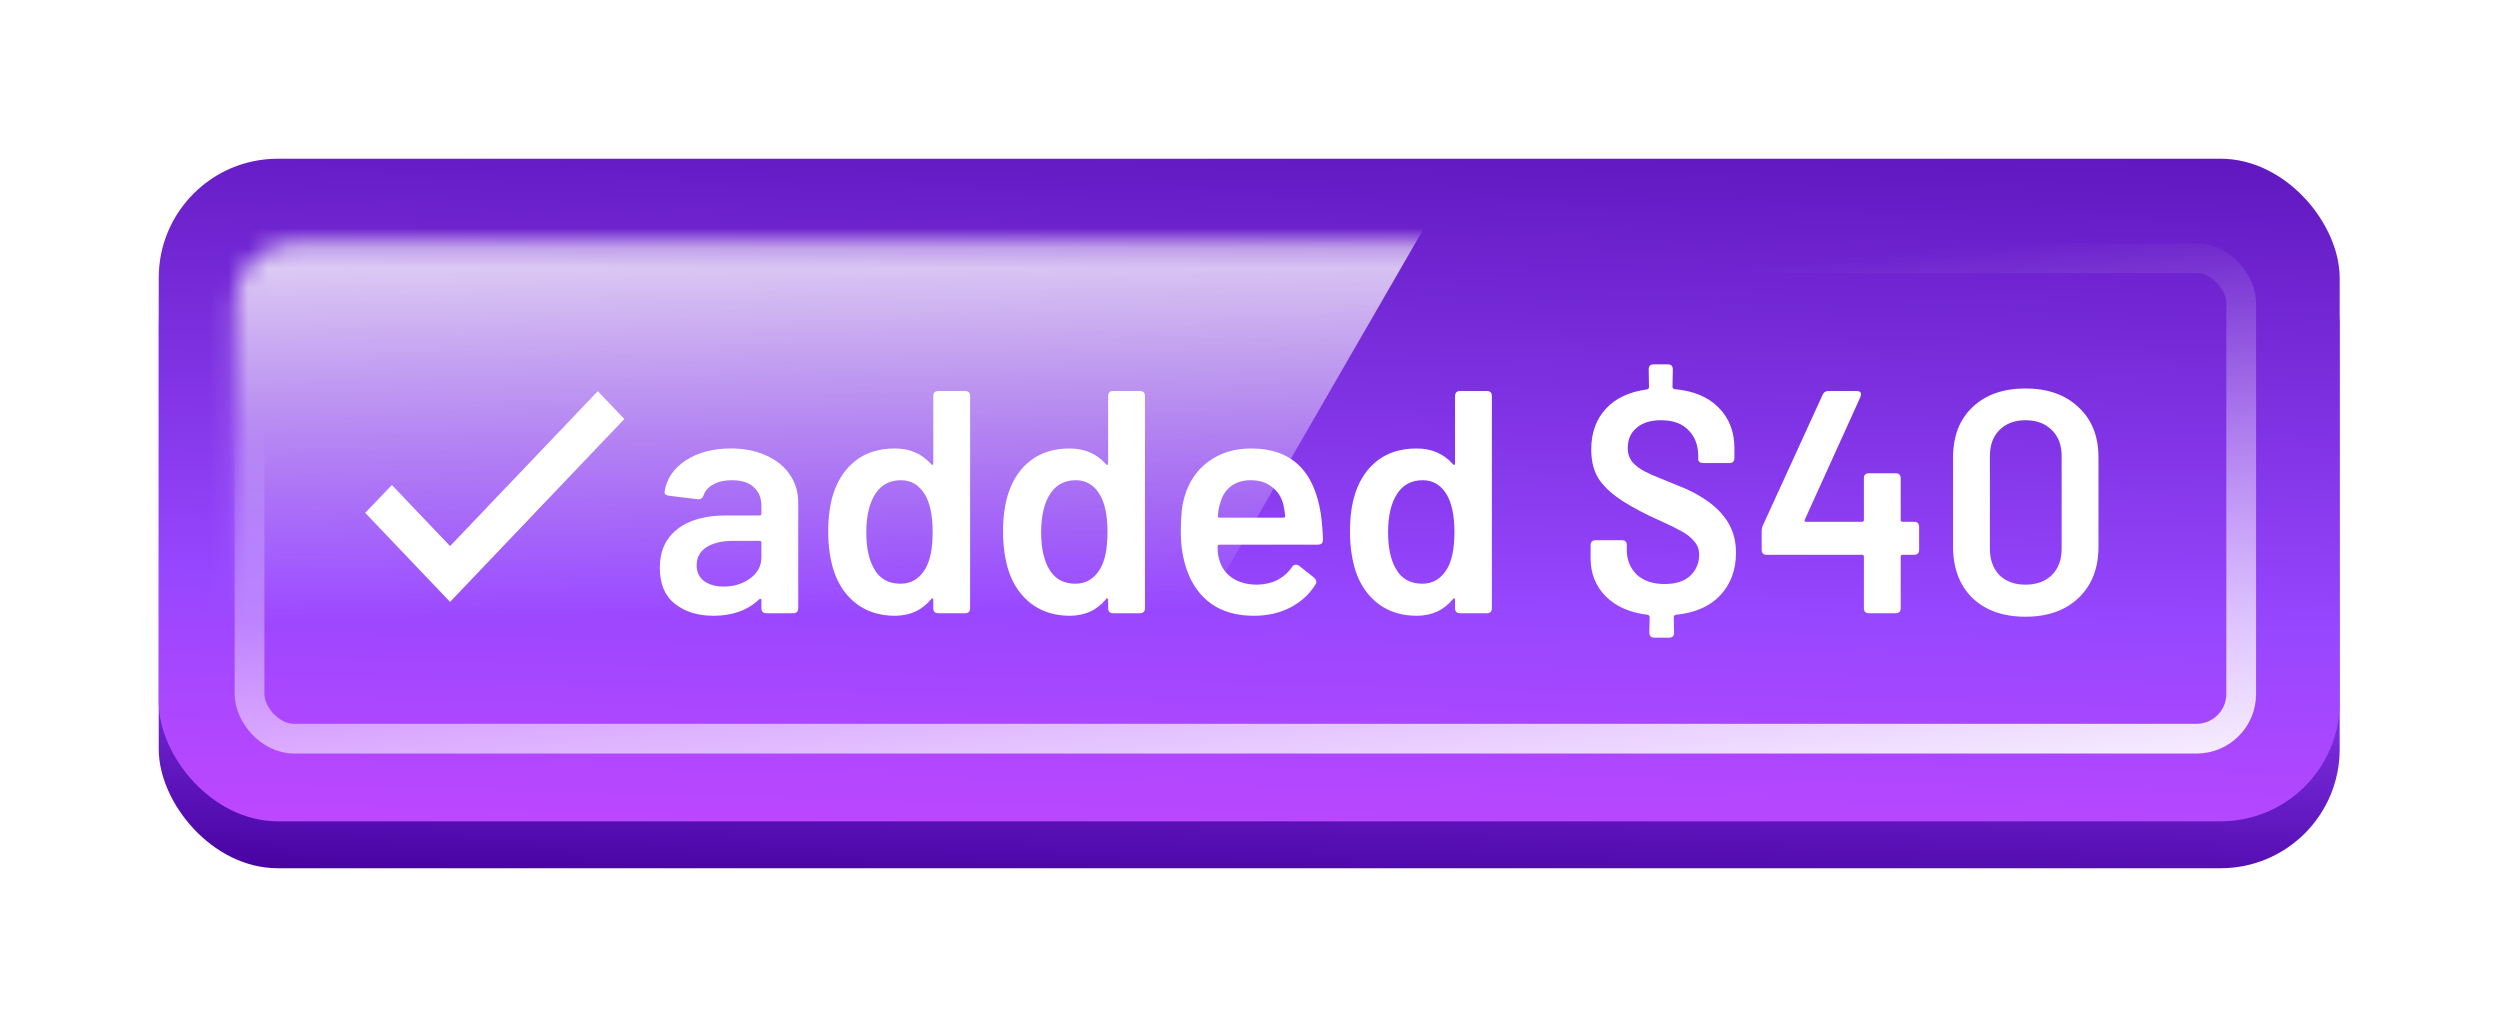 <svg width="126" height="52" viewBox="0 0 126 52" fill="none" xmlns="http://www.w3.org/2000/svg">
<g filter="url(#filter0_d_3043_16211)">
<rect x="117.92" y="41.759" width="109.92" height="33.395" rx="6" transform="rotate(-180 117.92 41.759)" fill="url(#paint0_linear_3043_16211)"/>
<rect x="8" y="6" width="109.92" height="33.395" rx="6" fill="url(#paint1_linear_3043_16211)"/>
<rect x="12.576" y="11.013" width="100.38" height="24.216" rx="2.25" stroke="url(#paint2_linear_3043_16211)" stroke-width="1.5"/>
<mask id="mask0_3043_16211" style="mask-type:alpha" maskUnits="userSpaceOnUse" x="11" y="10" width="103" height="26">
<rect x="11.826" y="10.263" width="101.88" height="24.869" rx="3" fill="url(#paint3_linear_3043_16211)"/>
</mask>
<g mask="url(#mask0_3043_16211)">
<rect x="28.648" y="-22.835" width="53.511" height="79.304" transform="rotate(30 28.648 -22.835)" fill="url(#paint4_linear_3043_16211)" fill-opacity="0.9"/>
<rect width="60.196" height="82.739" transform="matrix(0.896 0.444 -0.558 0.83 150.09 -22.835)" fill="url(#paint5_linear_3043_16211)" fill-opacity="0.9"/>
<g filter="url(#filter1_d_3043_16211)">
<path d="M36.839 19.026C37.511 19.026 38.103 19.143 38.615 19.378C39.137 19.613 39.537 19.938 39.815 20.354C40.092 20.759 40.231 21.223 40.231 21.746V27.074C40.231 27.245 40.145 27.33 39.975 27.33H38.631C38.46 27.33 38.375 27.245 38.375 27.074V26.674C38.375 26.631 38.364 26.61 38.343 26.61C38.321 26.599 38.295 26.605 38.263 26.626C37.687 27.181 36.919 27.458 35.959 27.458C35.169 27.458 34.519 27.255 34.007 26.85C33.505 26.445 33.255 25.842 33.255 25.042C33.255 24.21 33.543 23.565 34.119 23.106C34.705 22.637 35.527 22.402 36.583 22.402H38.279C38.343 22.402 38.375 22.37 38.375 22.306V21.938C38.375 21.522 38.247 21.202 37.991 20.978C37.745 20.743 37.377 20.626 36.887 20.626C36.513 20.626 36.204 20.695 35.959 20.834C35.713 20.962 35.548 21.143 35.463 21.378C35.42 21.527 35.324 21.597 35.175 21.586L33.735 21.41C33.649 21.399 33.585 21.378 33.543 21.346C33.5 21.303 33.484 21.255 33.495 21.202C33.591 20.562 33.943 20.039 34.551 19.634C35.169 19.229 35.932 19.026 36.839 19.026ZM36.471 25.986C36.993 25.986 37.441 25.847 37.815 25.57C38.188 25.293 38.375 24.941 38.375 24.514V23.778C38.375 23.714 38.343 23.682 38.279 23.682H36.951C36.385 23.682 35.937 23.789 35.607 24.002C35.276 24.215 35.111 24.519 35.111 24.914C35.111 25.255 35.239 25.522 35.495 25.714C35.751 25.895 36.076 25.986 36.471 25.986ZM47.038 16.386C47.038 16.215 47.123 16.13 47.294 16.13H48.638C48.809 16.13 48.894 16.215 48.894 16.386V27.074C48.894 27.245 48.809 27.33 48.638 27.33H47.294C47.123 27.33 47.038 27.245 47.038 27.074V26.658C47.038 26.615 47.022 26.589 46.99 26.578C46.969 26.567 46.947 26.583 46.926 26.626C46.467 27.181 45.859 27.458 45.102 27.458C44.355 27.458 43.715 27.261 43.182 26.866C42.649 26.461 42.265 25.911 42.03 25.218C41.838 24.621 41.742 23.954 41.742 23.218C41.742 22.461 41.833 21.81 42.014 21.266C42.249 20.562 42.627 20.013 43.15 19.618C43.673 19.223 44.323 19.026 45.102 19.026C45.849 19.026 46.457 19.287 46.926 19.81C46.947 19.842 46.969 19.858 46.99 19.858C47.022 19.847 47.038 19.821 47.038 19.778V16.386ZM46.638 25.09C46.883 24.674 47.006 24.055 47.006 23.234C47.006 22.402 46.873 21.767 46.606 21.33C46.318 20.861 45.918 20.626 45.406 20.626C44.851 20.626 44.425 20.85 44.126 21.298C43.817 21.767 43.662 22.418 43.662 23.25C43.662 24.018 43.79 24.626 44.046 25.074C44.323 25.586 44.771 25.842 45.39 25.842C45.923 25.842 46.339 25.591 46.638 25.09ZM55.85 16.386C55.85 16.215 55.936 16.13 56.106 16.13H57.45C57.621 16.13 57.706 16.215 57.706 16.386V27.074C57.706 27.245 57.621 27.33 57.45 27.33H56.106C55.936 27.33 55.85 27.245 55.85 27.074V26.658C55.85 26.615 55.834 26.589 55.802 26.578C55.781 26.567 55.76 26.583 55.738 26.626C55.28 27.181 54.672 27.458 53.914 27.458C53.168 27.458 52.528 27.261 51.994 26.866C51.461 26.461 51.077 25.911 50.842 25.218C50.65 24.621 50.554 23.954 50.554 23.218C50.554 22.461 50.645 21.81 50.826 21.266C51.061 20.562 51.44 20.013 51.962 19.618C52.485 19.223 53.136 19.026 53.914 19.026C54.661 19.026 55.269 19.287 55.738 19.81C55.76 19.842 55.781 19.858 55.802 19.858C55.834 19.847 55.85 19.821 55.85 19.778V16.386ZM55.45 25.09C55.696 24.674 55.818 24.055 55.818 23.234C55.818 22.402 55.685 21.767 55.418 21.33C55.13 20.861 54.73 20.626 54.218 20.626C53.664 20.626 53.237 20.85 52.938 21.298C52.629 21.767 52.474 22.418 52.474 23.25C52.474 24.018 52.602 24.626 52.858 25.074C53.136 25.586 53.584 25.842 54.202 25.842C54.736 25.842 55.152 25.591 55.45 25.09ZM63.367 25.89C63.762 25.879 64.103 25.799 64.391 25.65C64.69 25.49 64.93 25.277 65.111 25.01C65.164 24.925 65.234 24.882 65.319 24.882C65.372 24.882 65.42 24.898 65.463 24.93L66.231 25.538C66.306 25.613 66.343 25.682 66.343 25.746C66.343 25.789 66.327 25.837 66.295 25.89C65.986 26.381 65.564 26.765 65.031 27.042C64.498 27.319 63.884 27.458 63.191 27.458C62.348 27.458 61.639 27.261 61.063 26.866C60.498 26.461 60.087 25.901 59.831 25.186C59.618 24.599 59.511 23.938 59.511 23.202C59.511 22.466 59.57 21.901 59.687 21.506C59.89 20.749 60.29 20.146 60.887 19.698C61.484 19.25 62.21 19.026 63.063 19.026C65.058 19.026 66.226 20.119 66.567 22.306C66.62 22.658 66.658 23.095 66.679 23.618C66.679 23.789 66.594 23.874 66.423 23.874H61.463C61.399 23.874 61.367 23.906 61.367 23.97C61.367 24.258 61.399 24.493 61.463 24.674C61.58 25.058 61.804 25.357 62.135 25.57C62.466 25.783 62.876 25.89 63.367 25.89ZM63.047 20.626C62.642 20.626 62.306 20.727 62.039 20.93C61.783 21.122 61.607 21.394 61.511 21.746C61.436 21.959 61.394 22.183 61.383 22.418C61.372 22.482 61.399 22.514 61.463 22.514H64.679C64.743 22.514 64.775 22.482 64.775 22.418C64.732 22.098 64.7 21.906 64.679 21.842C64.583 21.469 64.391 21.175 64.103 20.962C63.826 20.738 63.474 20.626 63.047 20.626ZM73.335 16.386C73.335 16.215 73.42 16.13 73.591 16.13H74.935C75.106 16.13 75.191 16.215 75.191 16.386V27.074C75.191 27.245 75.106 27.33 74.935 27.33H73.591C73.42 27.33 73.335 27.245 73.335 27.074V26.658C73.335 26.615 73.319 26.589 73.287 26.578C73.266 26.567 73.244 26.583 73.223 26.626C72.764 27.181 72.156 27.458 71.399 27.458C70.652 27.458 70.012 27.261 69.479 26.866C68.945 26.461 68.561 25.911 68.327 25.218C68.135 24.621 68.039 23.954 68.039 23.218C68.039 22.461 68.129 21.81 68.311 21.266C68.546 20.562 68.924 20.013 69.447 19.618C69.969 19.223 70.62 19.026 71.399 19.026C72.145 19.026 72.754 19.287 73.223 19.81C73.244 19.842 73.266 19.858 73.287 19.858C73.319 19.847 73.335 19.821 73.335 19.778V16.386ZM72.935 25.09C73.18 24.674 73.303 24.055 73.303 23.234C73.303 22.402 73.169 21.767 72.903 21.33C72.615 20.861 72.215 20.626 71.703 20.626C71.148 20.626 70.722 20.85 70.423 21.298C70.114 21.767 69.959 22.418 69.959 23.25C69.959 24.018 70.087 24.626 70.343 25.074C70.62 25.586 71.068 25.842 71.687 25.842C72.22 25.842 72.636 25.591 72.935 25.09ZM87.494 24.274C87.494 25.149 87.228 25.869 86.694 26.434C86.172 26.989 85.425 27.314 84.454 27.41C84.39 27.431 84.358 27.469 84.358 27.522L84.374 28.306C84.374 28.477 84.289 28.562 84.118 28.562H83.382C83.212 28.562 83.126 28.477 83.126 28.306L83.142 27.522C83.142 27.469 83.11 27.431 83.046 27.41C82.15 27.303 81.446 26.994 80.934 26.482C80.422 25.97 80.166 25.33 80.166 24.562V23.906C80.166 23.735 80.252 23.65 80.422 23.65H81.734C81.905 23.65 81.99 23.73 81.99 23.89V24.146C81.99 24.637 82.156 25.047 82.486 25.378C82.828 25.698 83.297 25.858 83.894 25.858C84.46 25.858 84.892 25.719 85.19 25.442C85.489 25.154 85.638 24.797 85.638 24.37C85.638 24.114 85.553 23.89 85.382 23.698C85.222 23.506 85.014 23.341 84.758 23.202C84.513 23.063 84.156 22.887 83.686 22.674C83.622 22.642 83.425 22.551 83.094 22.402C82.764 22.242 82.444 22.071 82.134 21.89C81.484 21.517 80.998 21.122 80.678 20.706C80.358 20.29 80.198 19.746 80.198 19.074C80.198 18.242 80.444 17.559 80.934 17.026C81.425 16.493 82.118 16.167 83.014 16.05C83.078 16.029 83.11 15.991 83.11 15.938L83.094 15.042C83.094 14.871 83.18 14.786 83.35 14.786H84.054C84.225 14.786 84.31 14.871 84.31 15.042L84.294 15.922C84.294 15.975 84.326 16.013 84.39 16.034C85.35 16.119 86.092 16.429 86.614 16.962C87.148 17.495 87.414 18.178 87.414 19.01V19.506C87.414 19.677 87.329 19.762 87.158 19.762H85.846C85.772 19.762 85.708 19.746 85.654 19.714C85.612 19.671 85.59 19.623 85.59 19.57V19.394C85.59 18.871 85.43 18.445 85.11 18.114C84.79 17.773 84.326 17.602 83.718 17.602C83.196 17.602 82.785 17.73 82.486 17.986C82.188 18.231 82.038 18.573 82.038 19.01C82.038 19.287 82.118 19.522 82.278 19.714C82.438 19.895 82.641 20.05 82.886 20.178C83.132 20.306 83.5 20.466 83.99 20.658L84.966 21.058C85.83 21.453 86.465 21.911 86.87 22.434C87.286 22.946 87.494 23.559 87.494 24.274ZM96.468 22.722C96.638 22.722 96.724 22.807 96.724 22.978V24.13C96.724 24.301 96.638 24.386 96.468 24.386H95.892C95.828 24.386 95.796 24.418 95.796 24.482V27.074C95.796 27.245 95.71 27.33 95.54 27.33H94.196C94.025 27.33 93.94 27.245 93.94 27.074V24.482C93.94 24.418 93.908 24.386 93.844 24.386H89.044C88.873 24.386 88.788 24.301 88.788 24.13V23.202C88.788 23.085 88.809 22.983 88.852 22.898L91.86 16.322C91.913 16.194 92.009 16.13 92.148 16.13H93.572C93.721 16.13 93.796 16.189 93.796 16.306L93.764 16.434L90.964 22.61C90.932 22.685 90.958 22.722 91.044 22.722H93.844C93.908 22.722 93.94 22.69 93.94 22.626V20.53C93.94 20.359 94.025 20.274 94.196 20.274H95.54C95.71 20.274 95.796 20.359 95.796 20.53V22.626C95.796 22.69 95.828 22.722 95.892 22.722H96.468ZM102.083 27.506C100.963 27.506 100.072 27.191 99.411 26.562C98.76 25.922 98.435 25.063 98.435 23.986V19.474C98.435 18.407 98.76 17.565 99.411 16.946C100.072 16.317 100.963 16.002 102.083 16.002C103.203 16.002 104.093 16.317 104.755 16.946C105.427 17.565 105.763 18.407 105.763 19.474V23.986C105.763 25.063 105.427 25.922 104.755 26.562C104.093 27.191 103.203 27.506 102.083 27.506ZM102.083 25.89C102.637 25.89 103.08 25.73 103.411 25.41C103.741 25.079 103.907 24.637 103.907 24.082V19.41C103.907 18.855 103.741 18.418 103.411 18.098C103.08 17.767 102.637 17.602 102.083 17.602C101.539 17.602 101.101 17.767 100.771 18.098C100.451 18.418 100.291 18.855 100.291 19.41V24.082C100.291 24.637 100.451 25.079 100.771 25.41C101.101 25.73 101.539 25.89 102.083 25.89Z" fill="white"/>
</g>
<path d="M22.683 25.703L19.841 22.721L19.751 22.626L19.66 22.721L18.662 23.761L18.579 23.847L18.662 23.934L22.592 28.059L22.683 28.154L22.773 28.059L31.212 19.204L31.294 19.118L31.212 19.031L30.22 17.991L30.13 17.896L30.039 17.991L22.683 25.703Z" fill="white" stroke="white" stroke-width="0.25"/>
</g>
</g>
<defs>
<filter id="filter0_d_3043_16211" x="0" y="0" width="126" height="52" filterUnits="userSpaceOnUse" color-interpolation-filters="sRGB">
<feFlood flood-opacity="0" result="BackgroundImageFix"/>
<feColorMatrix in="SourceAlpha" type="matrix" values="0 0 0 0 0 0 0 0 0 0 0 0 0 0 0 0 0 0 127 0" result="hardAlpha"/>
<feOffset dy="2"/>
<feGaussianBlur stdDeviation="4"/>
<feComposite in2="hardAlpha" operator="out"/>
<feColorMatrix type="matrix" values="0 0 0 0 0.188 0 0 0 0 0 0 0 0 0 0 0 0 0 0.2 0"/>
<feBlend mode="normal" in2="BackgroundImageFix" result="effect1_dropShadow_3043_16211"/>
<feBlend mode="normal" in="SourceGraphic" in2="effect1_dropShadow_3043_16211" result="shape"/>
</filter>
<filter id="filter1_d_3043_16211" x="31.677" y="14.786" width="75.662" height="16.93" filterUnits="userSpaceOnUse" color-interpolation-filters="sRGB">
<feFlood flood-opacity="0" result="BackgroundImageFix"/>
<feColorMatrix in="SourceAlpha" type="matrix" values="0 0 0 0 0 0 0 0 0 0 0 0 0 0 0 0 0 0 127 0" result="hardAlpha"/>
<feOffset dy="1.577"/>
<feGaussianBlur stdDeviation="0.788"/>
<feComposite in2="hardAlpha" operator="out"/>
<feColorMatrix type="matrix" values="0 0 0 0 0.533 0 0 0 0 0 0 0 0 0 0 0 0 0 0.22 0"/>
<feBlend mode="normal" in2="BackgroundImageFix" result="effect1_dropShadow_3043_16211"/>
<feBlend mode="normal" in="SourceGraphic" in2="effect1_dropShadow_3043_16211" result="shape"/>
</filter>
<linearGradient id="paint0_linear_3043_16211" x1="178.924" y1="28.741" x2="177.386" y2="85.422" gradientUnits="userSpaceOnUse">
<stop offset="0.198" stop-color="#45009F"/>
<stop offset="0.49" stop-color="#9747FF"/>
<stop offset="1" stop-color="#C447FF"/>
</linearGradient>
<linearGradient id="paint1_linear_3043_16211" x1="69.004" y1="-7.018" x2="67.466" y2="49.663" gradientUnits="userSpaceOnUse">
<stop stop-color="#45009F"/>
<stop offset="0.627" stop-color="#9747FF"/>
<stop offset="0.883" stop-color="#C447FF"/>
</linearGradient>
<linearGradient id="paint2_linear_3043_16211" x1="19.511" y1="6.003" x2="24.054" y2="48.546" gradientUnits="userSpaceOnUse">
<stop offset="0.298" stop-color="white" stop-opacity="0"/>
<stop offset="1" stop-color="white"/>
</linearGradient>
<linearGradient id="paint3_linear_3043_16211" x1="62.766" y1="10.263" x2="62.766" y2="36.772" gradientUnits="userSpaceOnUse">
<stop offset="0.177" stop-color="#FE2E00"/>
<stop offset="0.639" stop-color="#FE6B00"/>
<stop offset="0.906" stop-color="#FFE421"/>
</linearGradient>
<linearGradient id="paint4_linear_3043_16211" x1="40.041" y1="-25.415" x2="75.064" y2="33.357" gradientUnits="userSpaceOnUse">
<stop offset="0.394" stop-color="white"/>
<stop offset="0.707" stop-color="white" stop-opacity="0"/>
<stop offset="0.992" stop-color="white" stop-opacity="0"/>
</linearGradient>
<linearGradient id="paint5_linear_3043_16211" x1="12.816" y1="-2.692" x2="47.994" y2="60.959" gradientUnits="userSpaceOnUse">
<stop offset="0.394" stop-color="white"/>
<stop offset="0.707" stop-color="white" stop-opacity="0"/>
<stop offset="0.992" stop-color="white" stop-opacity="0"/>
</linearGradient>
</defs>
</svg>

